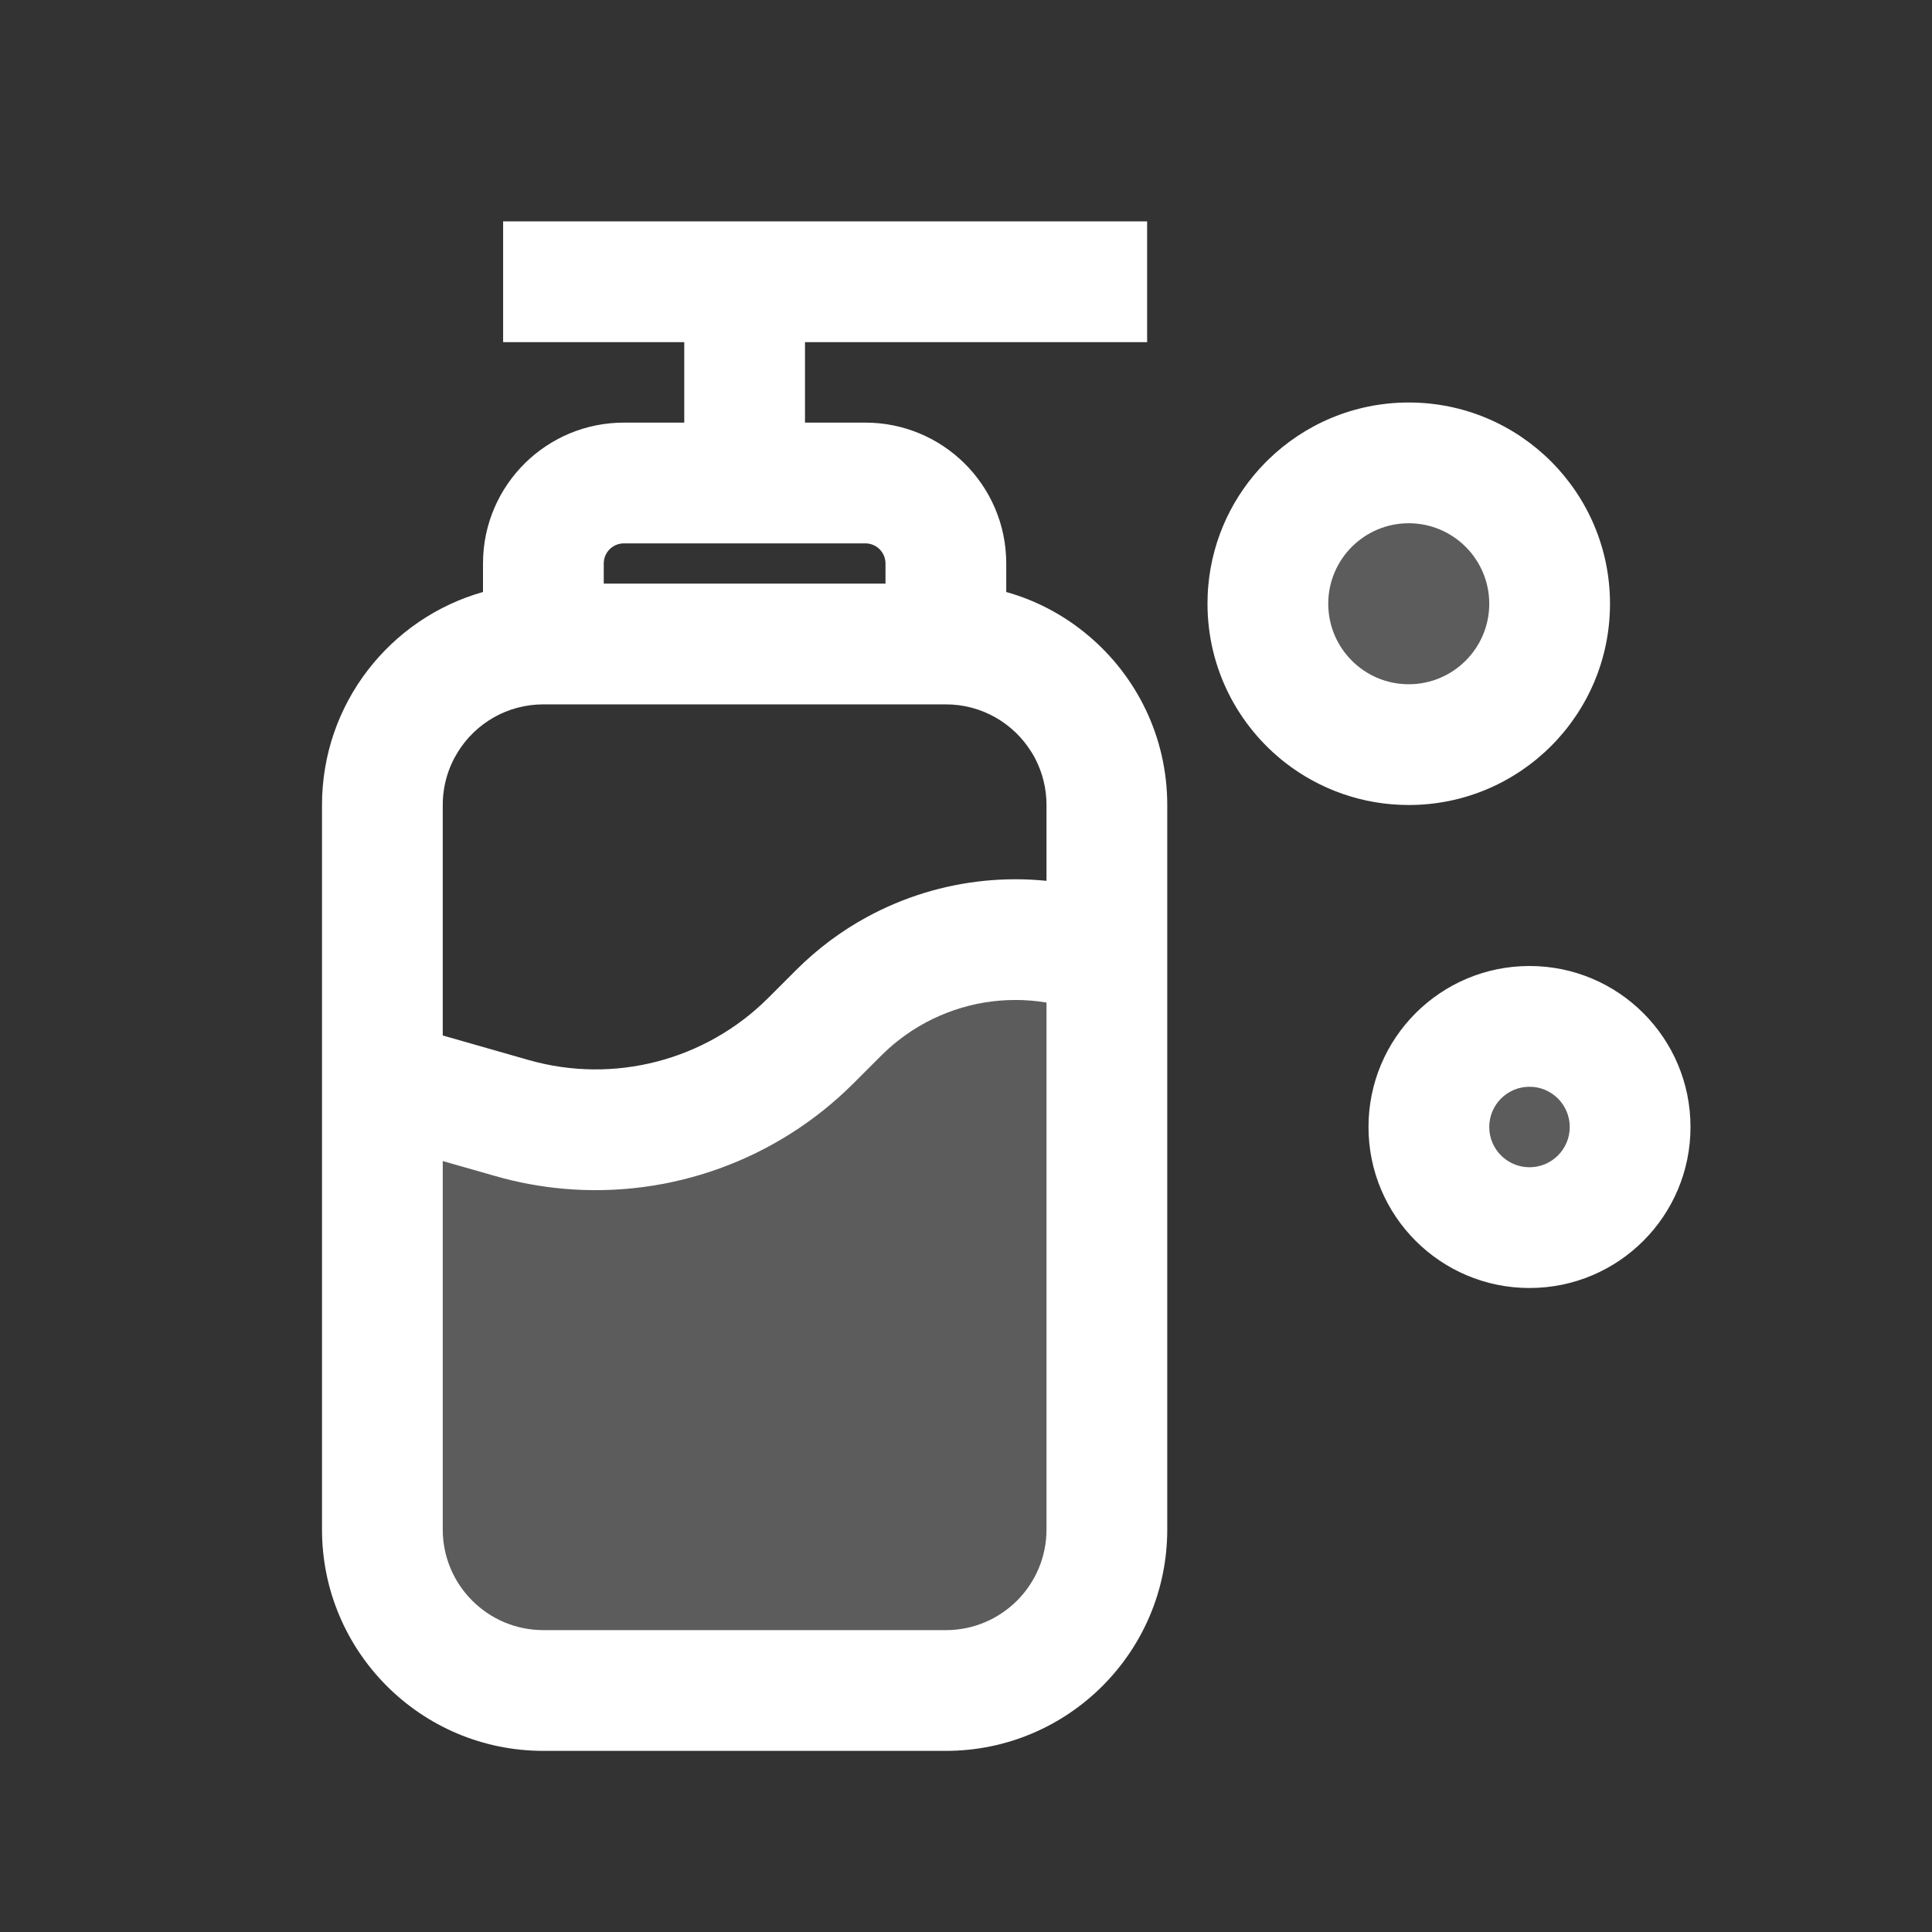 <svg width="24" height="24" viewBox="0 0 24 24" fill="none" xmlns="http://www.w3.org/2000/svg">
<rect x="0" y="0" width="24" height="24" fill="#333333" stroke="none"/>
<g opacity="0.2">
<path d="M19.5 7.5C19.5 8.605 18.605 9.5 17.5 9.5C16.395 9.5 15.5 8.605 15.5 7.5C15.5 6.395 16.395 5.5 17.5 5.5C18.605 5.5 19.5 6.395 19.5 7.5Z" fill="white"/>
<path d="M7 14L5 13.5V19.5L6 21H12.5L14 19V12L12 11.5L9 13.5L7 14Z" fill="white"/>
<path d="M19 15C19.552 15 20 14.552 20 14C20 13.448 19.552 13 19 13C18.448 13 18 13.448 18 14C18 14.552 18.448 15 19 15Z" fill="white"/>
</g>
<path fill-rule="evenodd" clip-rule="evenodd" d="M10 4.25V5.25H10.75C11.227 5.25 11.659 5.441 11.975 5.75C12.299 6.068 12.5 6.51 12.5 7V7.354C12.523 7.36 12.545 7.367 12.568 7.374C12.921 7.483 13.243 7.662 13.519 7.895C14.119 8.399 14.5 9.155 14.5 10V19C14.5 20.519 13.269 21.75 11.75 21.75H6.75C5.231 21.75 4 20.519 4 19V10C4 8.741 4.846 7.68 6 7.354V7C6 6.51 6.201 6.068 6.525 5.75C6.841 5.441 7.273 5.25 7.75 5.25H8.5V4.25H6.25V2.75H14.25V4.25H10ZM15.715 5.75C15.322 6.15 15.063 6.682 15.01 7.273C15.003 7.348 15 7.424 15 7.5C15 8.303 15.379 9.018 15.968 9.476C16.391 9.804 16.923 10 17.5 10C18.881 10 20 8.881 20 7.5C20 6.119 18.881 5 17.5 5C16.819 5 16.201 5.273 15.75 5.715C15.738 5.726 15.726 5.738 15.715 5.75ZM7.5 7V7.25H11V7C11 6.862 10.888 6.75 10.75 6.75H7.75C7.612 6.75 7.5 6.862 7.5 7ZM12.812 9.341C12.592 8.986 12.198 8.75 11.75 8.75H6.75C6.301 8.75 5.908 8.986 5.688 9.341C5.569 9.532 5.5 9.758 5.5 10V12.863L6.567 13.168C7.625 13.47 8.764 13.175 9.543 12.397L9.889 12.051C10.154 11.786 10.451 11.565 10.769 11.392C11.223 11.145 11.719 10.993 12.227 10.942C12.483 10.916 12.742 10.916 13 10.942V10C13 9.794 12.95 9.6 12.862 9.428C12.847 9.398 12.83 9.369 12.812 9.341ZM11.149 12.933C11.079 12.988 11.013 13.048 10.949 13.111L10.603 13.457C9.645 14.415 8.321 14.884 7 14.767C6.717 14.742 6.434 14.69 6.155 14.61L5.5 14.423V19C5.5 19.69 6.06 20.25 6.75 20.25H11.75C12.44 20.25 13 19.69 13 19V12.454C12.742 12.411 12.481 12.412 12.226 12.454C11.974 12.496 11.728 12.58 11.5 12.702C11.377 12.768 11.26 12.845 11.149 12.933ZM17.5 8.5C18.052 8.5 18.5 8.052 18.5 7.5C18.5 6.948 18.052 6.5 17.5 6.5C16.948 6.5 16.5 6.948 16.5 7.5C16.5 8.052 16.948 8.5 17.5 8.5ZM19 14.5C19.276 14.5 19.5 14.276 19.5 14C19.5 13.724 19.276 13.5 19 13.5C18.724 13.5 18.5 13.724 18.5 14C18.5 14.276 18.724 14.5 19 14.5ZM19 16C20.105 16 21 15.105 21 14C21 12.895 20.105 12 19 12C17.895 12 17 12.895 17 14C17 15.105 17.895 16 19 16Z" fill="white"/>
</svg>
